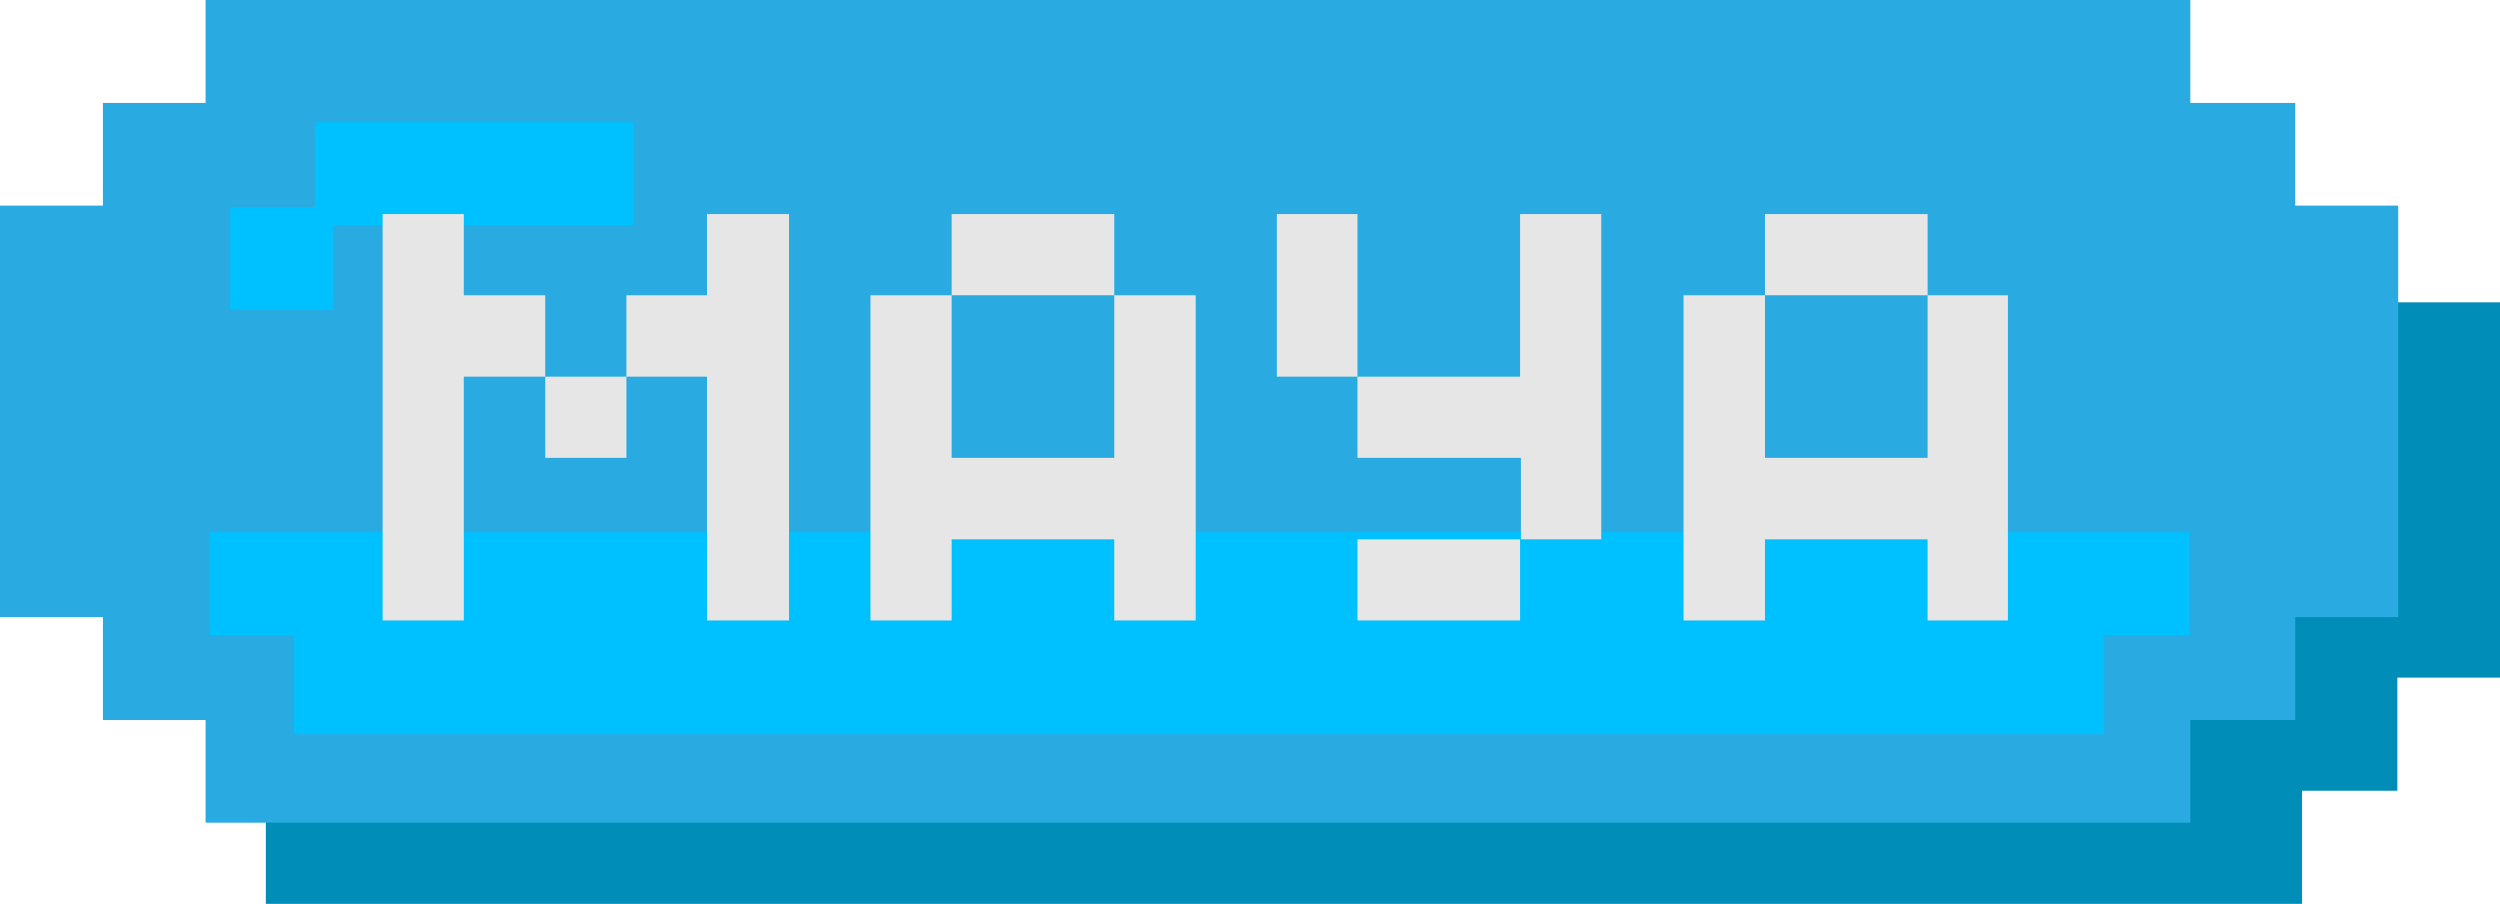 <svg xmlns="http://www.w3.org/2000/svg" viewBox="0 0 88.4 31.96"><defs><style>.cls-1{fill:#008eb8;}.cls-2{fill:#29abe2;}.cls-3{fill:#00c1ff;}.cls-4{fill:#e6e6e6;}</style></defs><title>sk_MAYA_default</title><g id="圖層_2" data-name="圖層 2"><g id="MAYA"><g id="sk_MAYA_default"><polygon class="cls-1" points="84.4 10.69 84.4 20.69 81.14 20.69 81.14 24.69 77.4 24.69 77.4 28.69 9.4 28.69 9.4 31.96 81.4 31.96 81.4 27.96 84.77 27.96 84.77 23.96 88.4 23.96 88.4 10.69 84.4 10.69"/><polygon class="cls-2" points="81.16 7.27 81.16 3.64 77.45 3.64 77.45 0 7.27 0 7.27 3.64 3.64 3.64 3.64 7.27 0 7.27 0 21.82 3.64 21.82 3.64 25.46 7.27 25.46 7.27 29.09 77.45 29.09 77.45 25.46 81.16 25.46 81.16 21.82 84.8 21.82 84.8 7.27 81.16 7.27"/><polygon class="cls-3" points="77.4 18.82 7.4 18.82 7.4 22.46 10.4 22.46 10.4 25.96 74.4 25.96 74.4 22.46 77.4 22.46 77.4 18.82"/><polygon class="cls-3" points="22.4 4.32 11.14 4.32 11.14 7.32 8.14 7.32 8.14 10.96 11.77 10.96 11.77 7.96 22.4 7.96 22.4 4.32"/><path class="cls-4" d="M19.28,10.44v2.88H16.4v8.62H13.53V7.57H16.4v2.87Zm0,2.88h2.87v2.87H19.28ZM25,7.57H27.9V21.94H25V13.32H22.15V10.44H25Z"/><path class="cls-4" d="M33.65,10.44V7.57H39.4v2.87h2.88v11.5H39.4V19.07H33.65v2.87H30.78V10.44Zm5.75,5.75V10.44H33.65v5.75Z"/><path class="cls-4" d="M48,13.32H45.15V7.57H48Zm5.75-5.75h2.87v11.5H53.78V16.19H48V13.32h5.75Zm0,11.5v2.87H48V19.07Z"/><path class="cls-4" d="M62.41,10.44V7.57h5.75v2.87H71v11.5H68.16V19.07H62.41v2.87H59.53V10.44Zm5.75,5.75V10.44H62.41v5.75Z"/></g></g></g></svg>